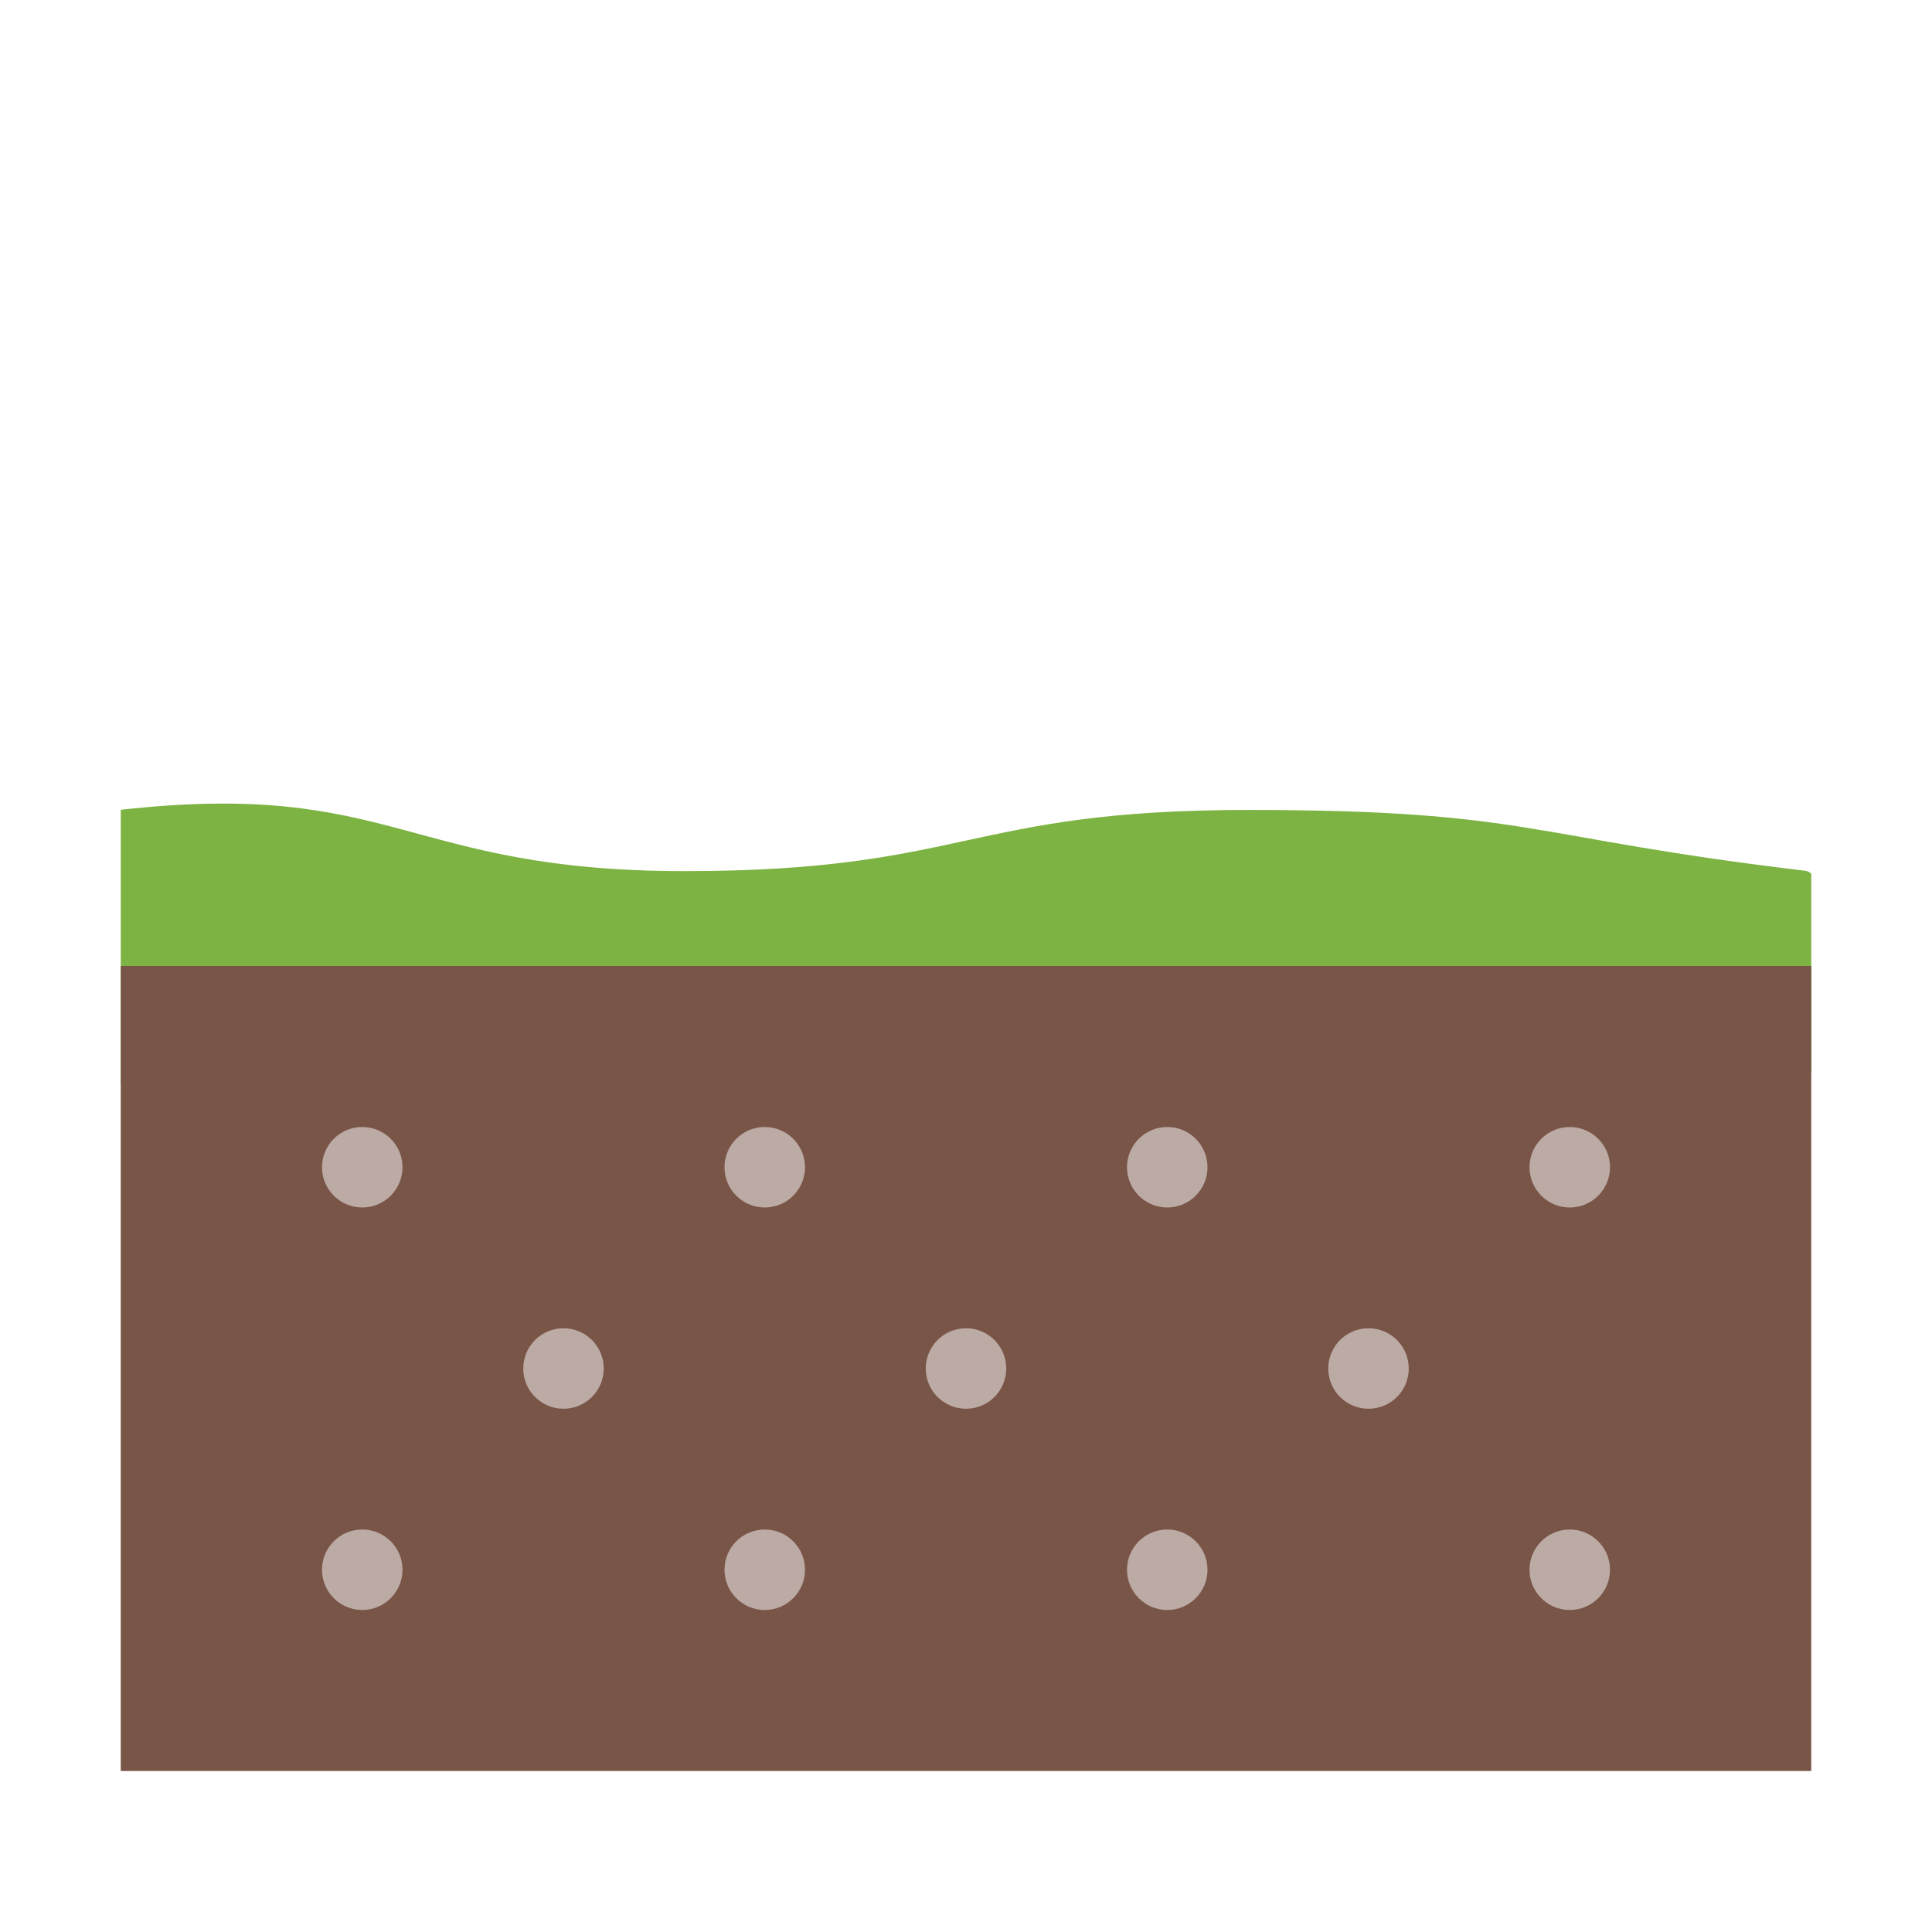 <svg xmlns="http://www.w3.org/2000/svg"  viewBox="0 0 48 48" width="48px" height="48px"><path fill="#7cb342" d="M45,21.706c-0.048-0.041-0.097-0.065-0.149-0.072c-6.948-0.828-6.848-1.511-13.844-1.511	c-7.002,0-7.002,1.52-14.003,1.52c-6.949,0-7.204-2.282-14.003-1.524v6.838c6.388,0.559,35.527,0.415,42-0.307V21.706z"/><rect width="42" height="20" x="3" y="24" fill="#795548"/><circle cx="9" cy="29" r="1" fill="#bcaaa4"/><circle cx="19" cy="29" r="1" fill="#bcaaa4"/><circle cx="29" cy="29" r="1" fill="#bcaaa4"/><circle cx="39" cy="29" r="1" fill="#bcaaa4"/><circle cx="14" cy="34" r="1" fill="#bcaaa4"/><circle cx="24" cy="34" r="1" fill="#bcaaa4"/><circle cx="34" cy="34" r="1" fill="#bcaaa4"/><circle cx="9" cy="39" r="1" fill="#bcaaa4"/><circle cx="19" cy="39" r="1" fill="#bcaaa4"/><circle cx="29" cy="39" r="1" fill="#bcaaa4"/><circle cx="39" cy="39" r="1" fill="#bcaaa4"/></svg>